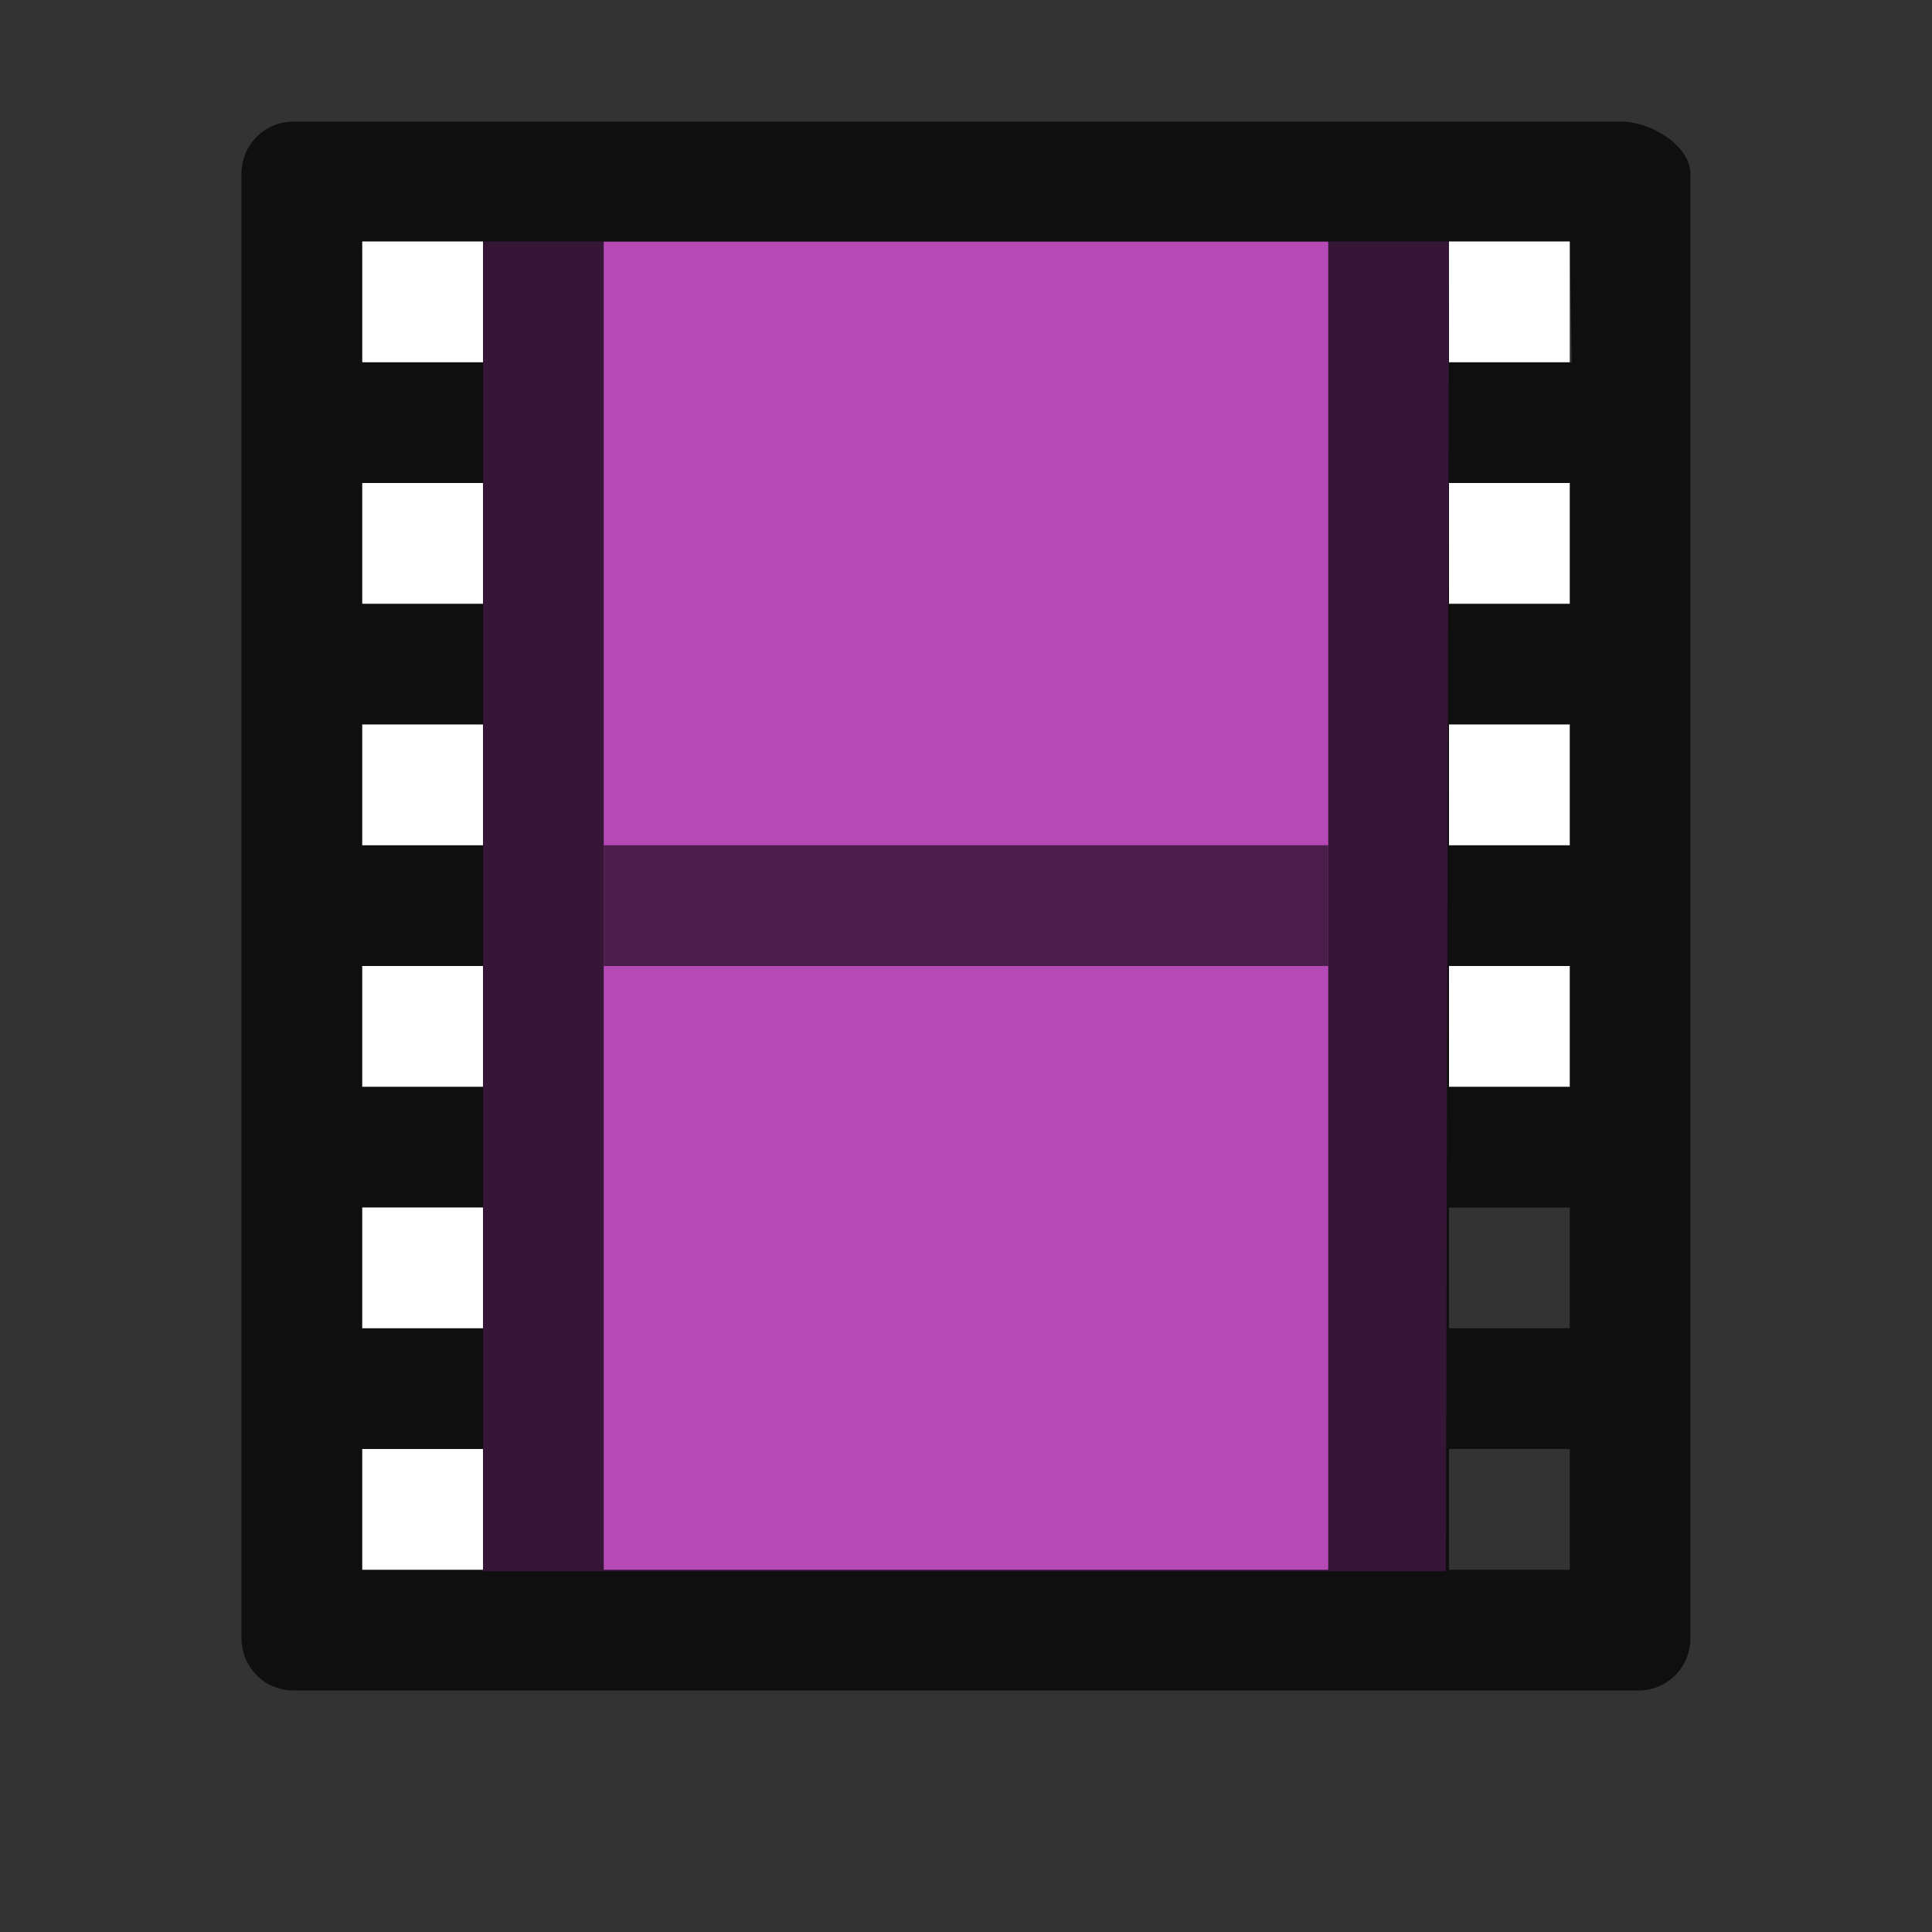 <svg xmlns="http://www.w3.org/2000/svg" viewBox="0 0 16 16"><rect x="0" y="0" width="16" height="16" fill="#333333" stroke="none"/>/&gt;<path d="M4 2h8l-.026 11.013H4z" fill="#b549b5"/><path d="M2.429 1.007A.43.43 0 002 1.44v12.127c0 .24.192.433.429.433H13.57a.43.43 0 00.429-.433V1.44c0-.239-.335-.433-.571-.433H3.983zM3 2h.983L4 3h-.983zm2 0h6v11H5zm7 0h1l.017 1h-1zM3 4h.983v1H3zm9 0h1v1h-1zM3 6h.983v1H3zm9 0h1v1h-1zM3 8h.983v1H3zm9 0h1v1h-1zm-9 2h.983v1H3zm9 0h1v1h-1zm-9 2h.983v1H3zm9 0h1v1h-1z" opacity=".7"/><path d="M5.5 7.5h5" display="block" fill="none" stroke="#000" stroke-linecap="square" stroke-linejoin="round" stroke-opacity=".588"/><path fill="#fff" fill-rule="evenodd" d="M3 2h1v1H3zM3 4h1v1H3zM3 6h1v1H3zM3 8h1v1H3zM3 10h1v1H3zM3 12h1v1H3zM12 2h1v1h-1zM12 4h1v1h-1zM12 6h1v1h-1zM12 8h1v1h-1z"/></svg>